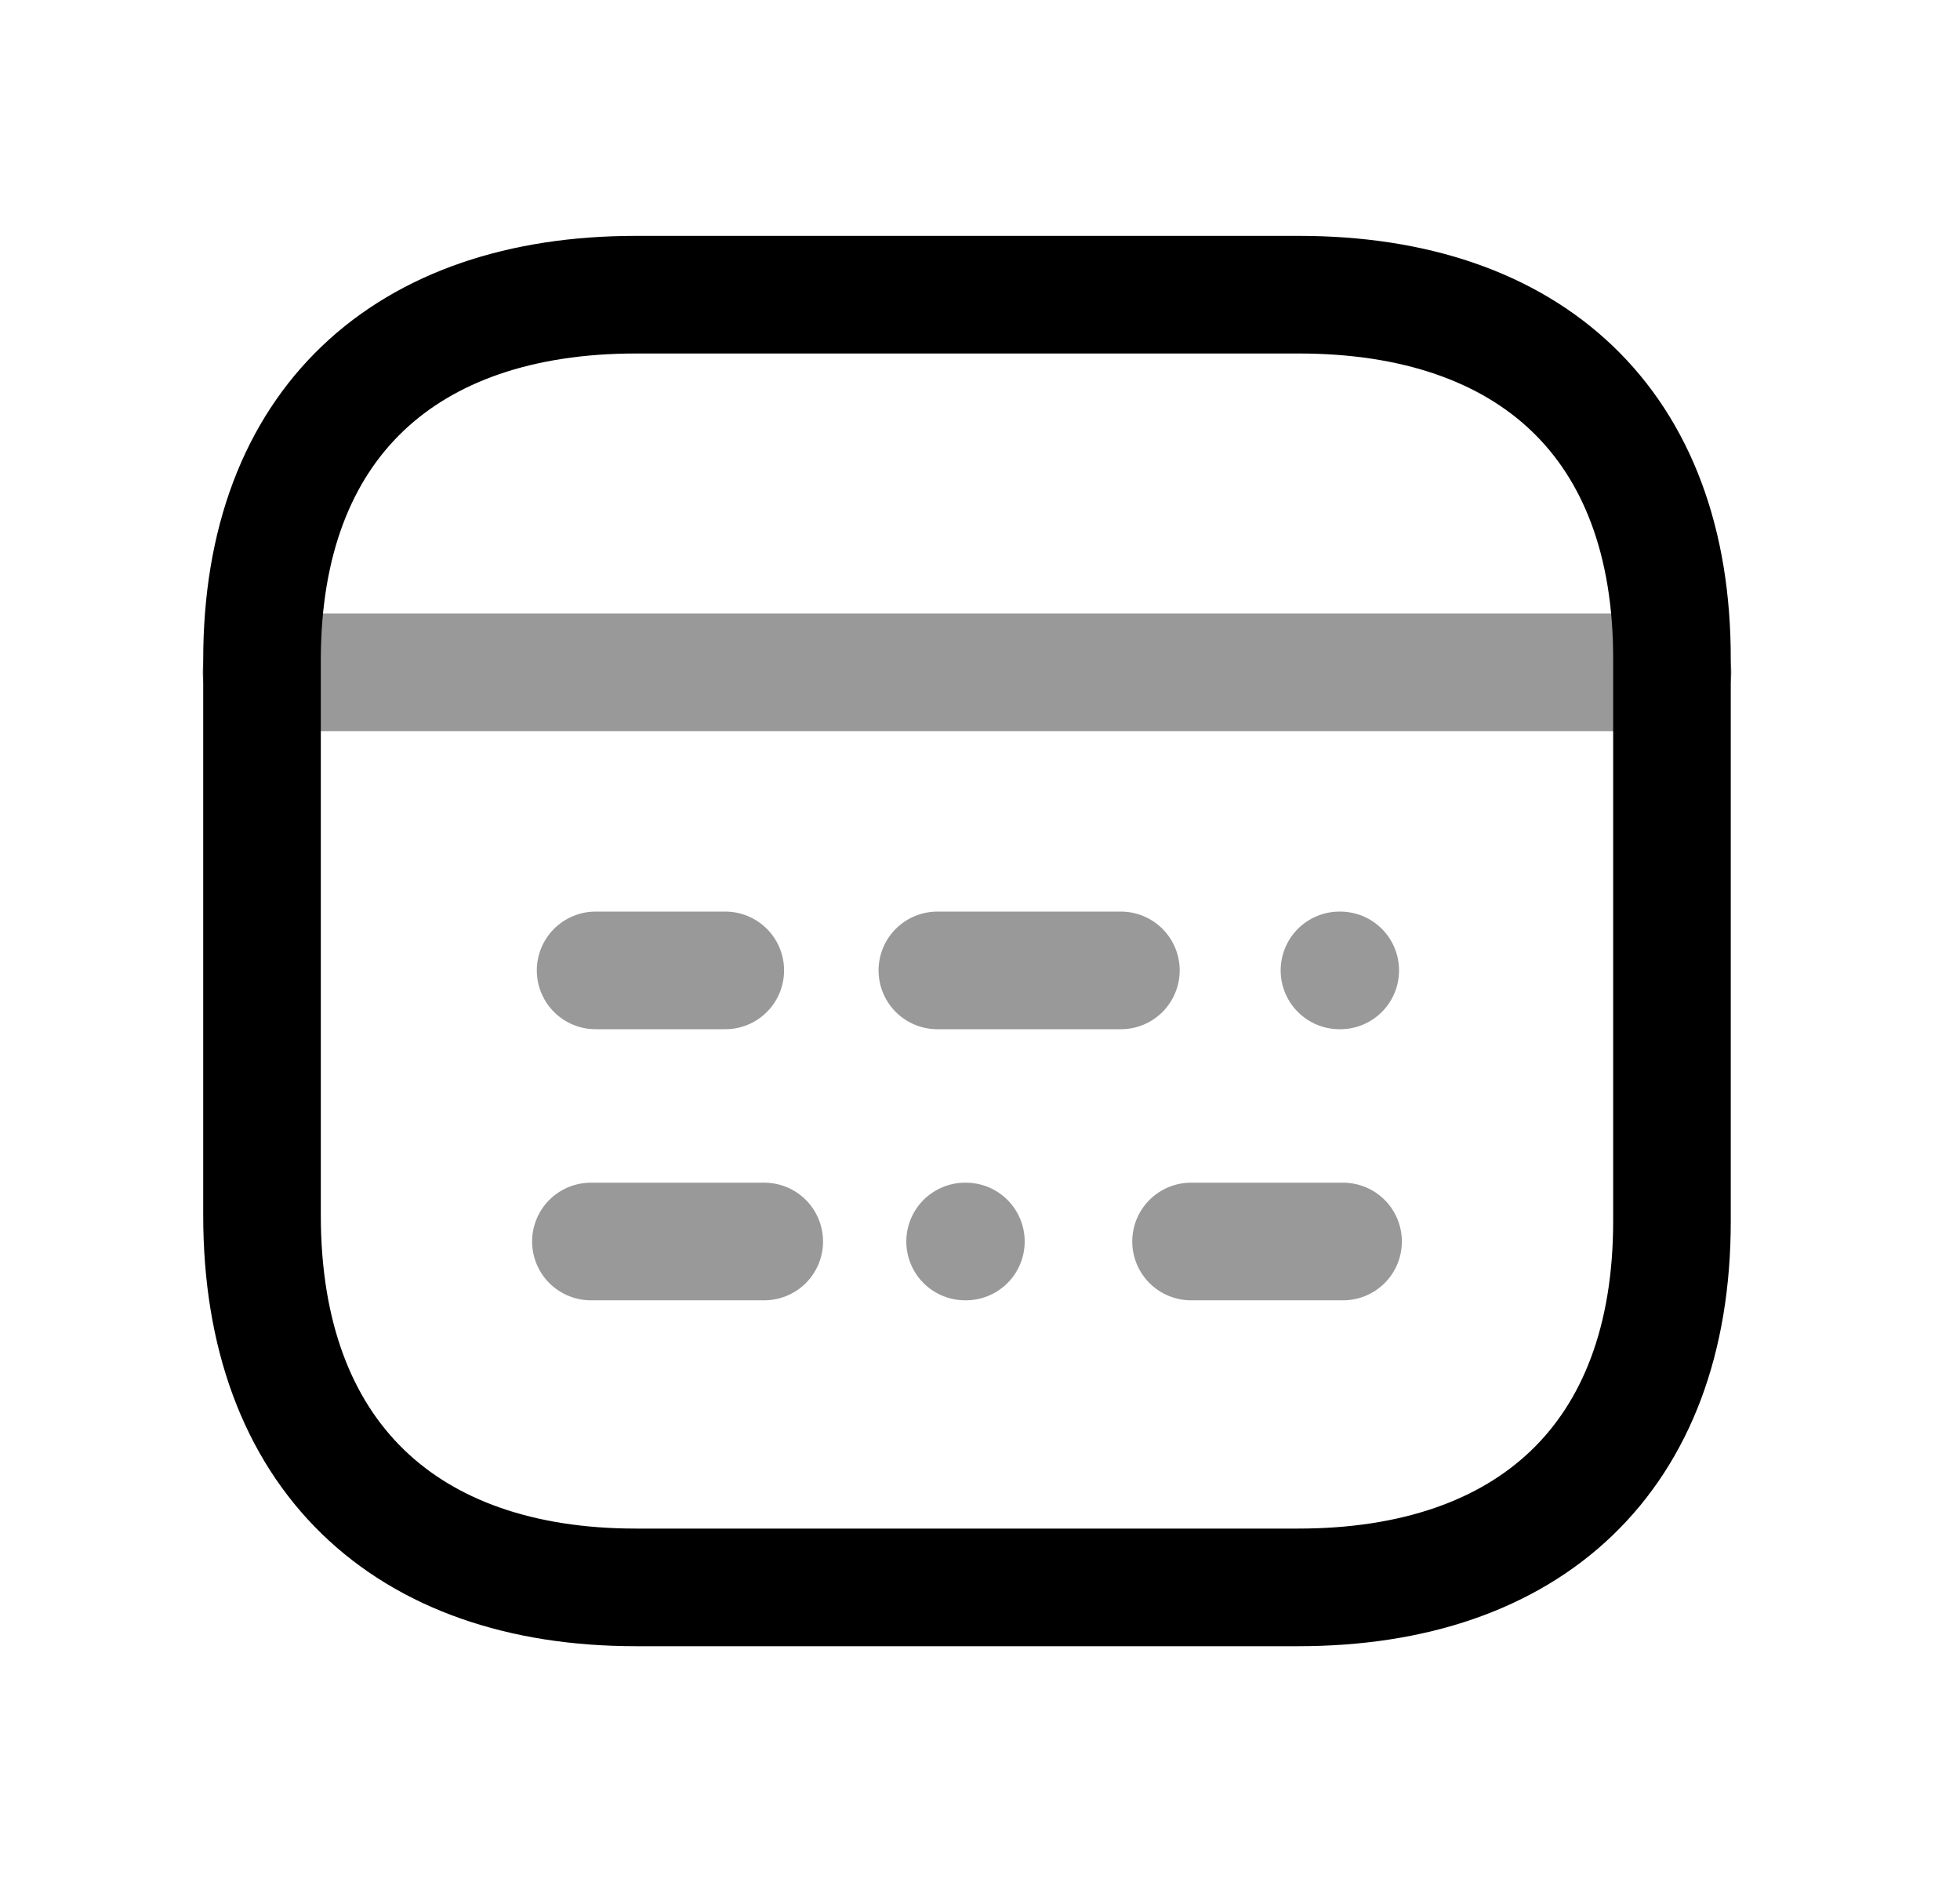 <svg width="25" height="24" viewBox="0 0 25 24" fill="none" xmlns="http://www.w3.org/2000/svg">
<path d="M8.109 3.758H16.568C19.512 3.758 21.335 5.399 21.326 8.416V15.575C21.326 18.593 19.503 20.243 16.56 20.243H8.109C5.175 20.243 3.342 18.564 3.342 15.499V8.416C3.342 5.399 5.175 3.758 8.109 3.758Z" stroke="black" stroke-width="1.5" stroke-linecap="round" stroke-linejoin="round"/>
<path opacity="0.4" d="M7.537 15.832H9.748M15.192 15.832H17.131" stroke="black" stroke-width="1.5" stroke-linecap="round" stroke-linejoin="round"/>
<path opacity="0.4" d="M14.297 12.375H11.956M9.251 12.375H7.597" stroke="black" stroke-width="1.5" stroke-linecap="round" stroke-linejoin="round"/>
<path opacity="0.4" d="M12.32 15.832H12.31" stroke="black" stroke-width="1.5" stroke-linecap="round" stroke-linejoin="round"/>
<path opacity="0.4" d="M17.085 12.375H17.095" stroke="black" stroke-width="1.5" stroke-linecap="round" stroke-linejoin="round"/>
<path opacity="0.4" d="M21.334 8.574H3.334" stroke="black" stroke-width="1.5" stroke-linecap="round" stroke-linejoin="round"/>
</svg>